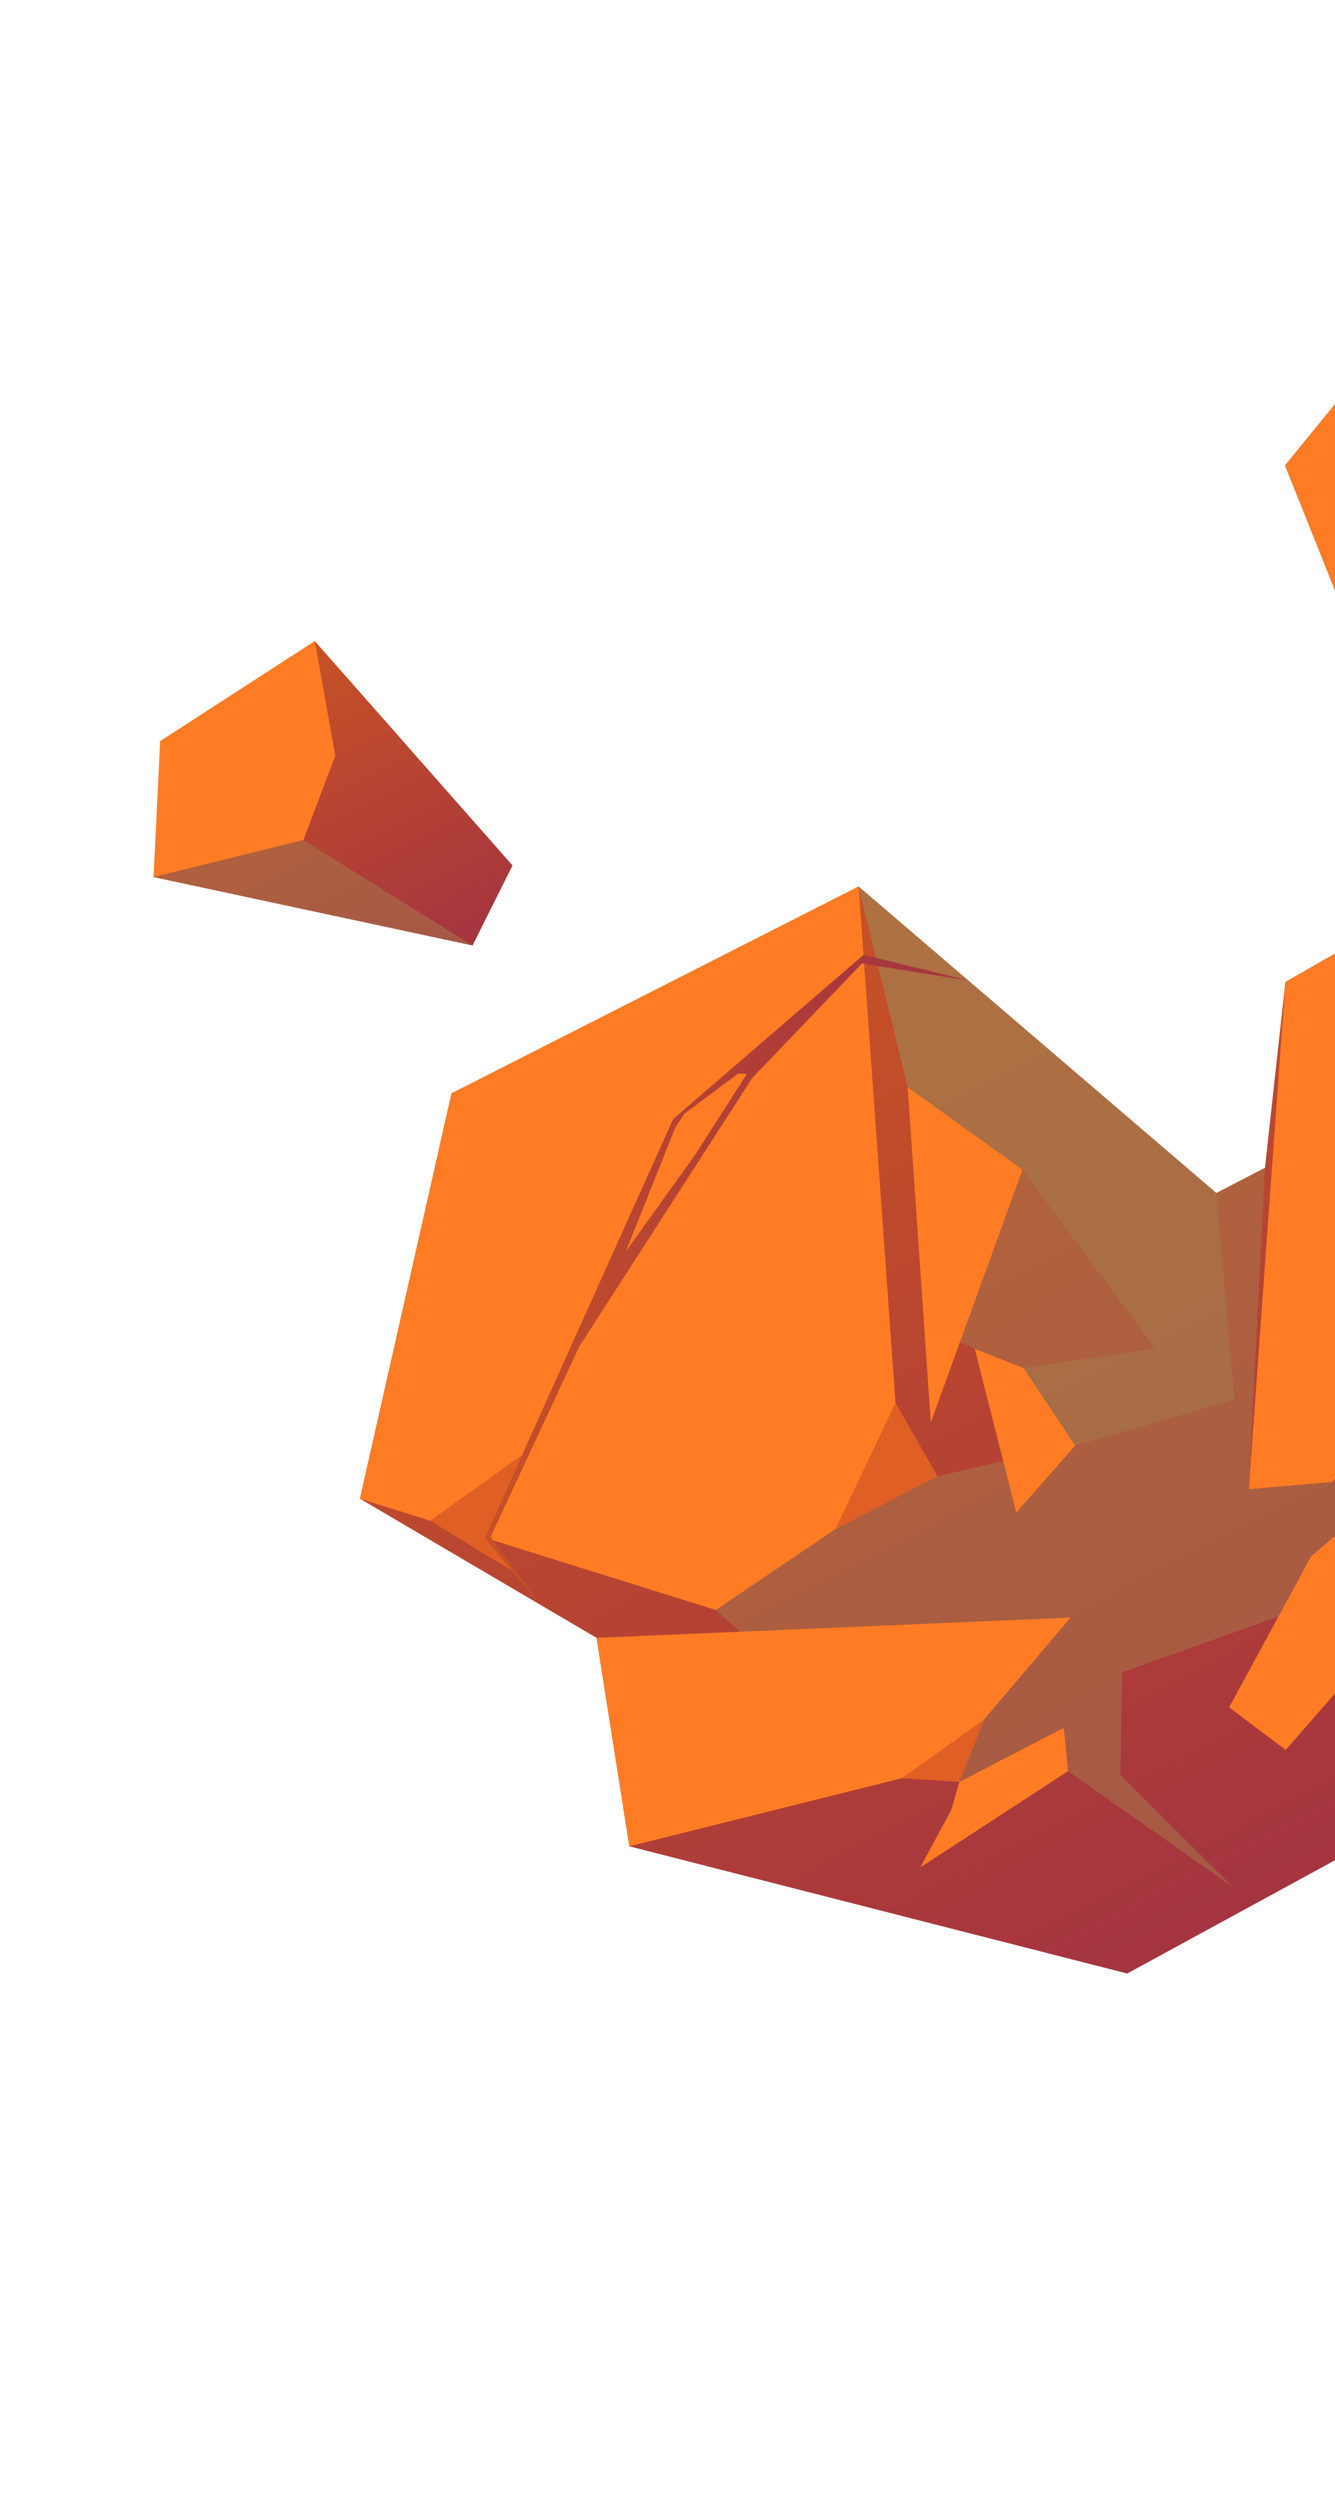 <svg width="204" height="382" viewBox="0 0 204 382" fill="none" xmlns="http://www.w3.org/2000/svg">
    <path fill-rule="evenodd" clip-rule="evenodd"
          d="M91.16 250.245L55.004 228.986L68.998 167.061L131.2 135.452L185.866 182.282L193.298 178.43L196.418 150.043L227.931 131.994L277.805 167.607L244.972 261.895L172.247 301.529L96.169 282.097L91.16 250.245Z"
          fill="url(#paint0_linear_131_668)"/>
    <path fill-rule="evenodd" clip-rule="evenodd"
          d="M55.004 228.986L109.388 245.989L137.736 226.846L131.2 135.452L68.998 167.061L55.004 228.986Z" fill="#FF7C25"/>
    <path fill-rule="evenodd" clip-rule="evenodd"
          d="M196.418 150.043L190.823 227.532L203.531 226.442L245.336 181.786L227.931 131.994L196.418 150.043Z" fill="#FF7C25"/>
    <path fill-rule="evenodd" clip-rule="evenodd"
          d="M187.828 260.854L200.344 237.791L213.607 226.357L220.561 239.77L196.462 267.373L187.828 260.854Z" fill="#FF7C25"/>
    <path fill-rule="evenodd" clip-rule="evenodd"
          d="M96.168 282.098L144.103 270.122L163.602 247.141L91.16 250.245L96.168 282.098Z" fill="#FF7C25"/>
    <path fill-rule="evenodd" clip-rule="evenodd"
          d="M155.295 231.115L148.956 206.085L156.43 209.034L164.305 220.864L155.295 231.115Z" fill="#FF7C25"/>
    <path fill-rule="evenodd" clip-rule="evenodd"
          d="M145.348 276.577L146.593 272.257L162.568 263.976L163.212 270.604L140.62 285.326L145.348 276.577Z" fill="#FF7C25"/>
    <path opacity="0.5" fill-rule="evenodd" clip-rule="evenodd"
          d="M109.388 245.989L113.069 249.302L163.602 247.14L144.103 270.122L146.593 272.257L162.568 263.976L163.212 270.604L188.505 288.405L171.212 271.208L171.461 255.526L195.326 246.994L200.344 237.791L213.607 226.357L220.561 239.77L244.453 259.402L279.265 166.85L257.113 218.639L214.526 216.82L203.531 226.442L190.823 227.532L193.298 178.43L185.865 182.282L131.199 135.452L138.705 166.093L156.251 178.711L146.238 204.842L148.956 206.085L156.43 209.034L164.305 220.864L155.295 231.115L153.305 223.223L137.735 226.847L109.388 245.989Z"
          fill="#A67C4C"/>
    <path fill-rule="evenodd" clip-rule="evenodd" d="M138.705 166.093L142.233 217.333L156.251 178.711L138.705 166.093Z"
          fill="#FF7C25"/>
    <path opacity="0.5" fill-rule="evenodd" clip-rule="evenodd"
          d="M185.866 182.282L188.62 213.839L164.305 220.864L156.43 209.034L176.509 206.001L156.251 178.711L138.705 166.093L131.2 135.452L185.866 182.282Z"
          fill="#A67C4C"/>
    <path fill-rule="evenodd" clip-rule="evenodd" d="M127.656 233.647L136.833 214.331L143.261 225.557L127.656 233.647Z"
          fill="#E05F25"/>
    <path fill-rule="evenodd" clip-rule="evenodd" d="M137.813 271.697L150.42 262.676L146.593 272.257L137.813 271.697Z"
          fill="#E05F25"/>
    <path fill-rule="evenodd" clip-rule="evenodd"
          d="M82.525 245.163L74.08 234.954L102.877 170.964L131.963 145.885L147.991 149.814L131.707 147.206L114.951 164.704L88.518 205.729L74.979 234.82L82.525 245.163Z"
          fill="url(#paint1_linear_131_668)"/>
    <path fill-rule="evenodd" clip-rule="evenodd"
          d="M95.655 191.172L103.234 172.187L104.61 170.148L112.823 164.012L114.119 164.113L106.108 176.61L95.655 191.172Z"
          fill="#FF7C25"/>
    <path fill-rule="evenodd" clip-rule="evenodd"
          d="M65.733 232.347L79.774 222.306L74.081 234.954L78.247 240.005L65.733 232.347Z" fill="#E05F25"/>
    <path fill-rule="evenodd" clip-rule="evenodd"
          d="M23.464 134.006L25.48 115.17L48.102 97.945L78.317 132.229L72.212 144.455L23.464 134.006Z"
          fill="url(#paint2_linear_131_668)"/>
    <path fill-rule="evenodd" clip-rule="evenodd"
          d="M206.285 95.893L196.371 71.114L206.611 58.541L217.691 65.78L216.943 90.368L206.285 95.893Z"
          fill="url(#paint3_linear_131_668)"/>
    <path fill-rule="evenodd" clip-rule="evenodd"
          d="M23.464 134.006L46.36 128.352L51.238 115.464L48.102 97.945L24.475 113.232L23.464 134.006Z" fill="#FF7C25"/>
    <path fill-rule="evenodd" clip-rule="evenodd"
          d="M206.611 58.541L214.607 68.899L212.486 88.065L206.285 95.893L196.371 71.114L206.611 58.541Z" fill="#FF7C25"/>
    <path opacity="0.5" fill-rule="evenodd" clip-rule="evenodd"
          d="M46.36 128.352L72.212 144.455L23.464 134.005L46.36 128.352Z" fill="#A67C4C"/>
    <defs>
        <linearGradient id="paint0_linear_131_668" x1="209.828" y1="282.051" x2="133.016" y2="133.876"
                        gradientUnits="userSpaceOnUse">
            <stop stop-color="#A43440"/>
            <stop offset="1" stop-color="#C75225"/>
        </linearGradient>
        <linearGradient id="paint1_linear_131_668" x1="64.989" y1="217.432" x2="158.03" y2="169.2"
                        gradientUnits="userSpaceOnUse">
            <stop stop-color="#C75225"/>
            <stop offset="1" stop-color="#A43440"/>
        </linearGradient>
        <linearGradient id="paint2_linear_131_668" x1="60.038" y1="150.767" x2="35.927" y2="104.256"
                        gradientUnits="userSpaceOnUse">
            <stop stop-color="#A43440"/>
            <stop offset="1" stop-color="#C75225"/>
        </linearGradient>
        <linearGradient id="paint3_linear_131_668" x1="216.937" y1="90.373" x2="201.741" y2="61.06"
                        gradientUnits="userSpaceOnUse">
            <stop stop-color="#A43440"/>
            <stop offset="1" stop-color="#C75225"/>
        </linearGradient>
    </defs>
</svg>